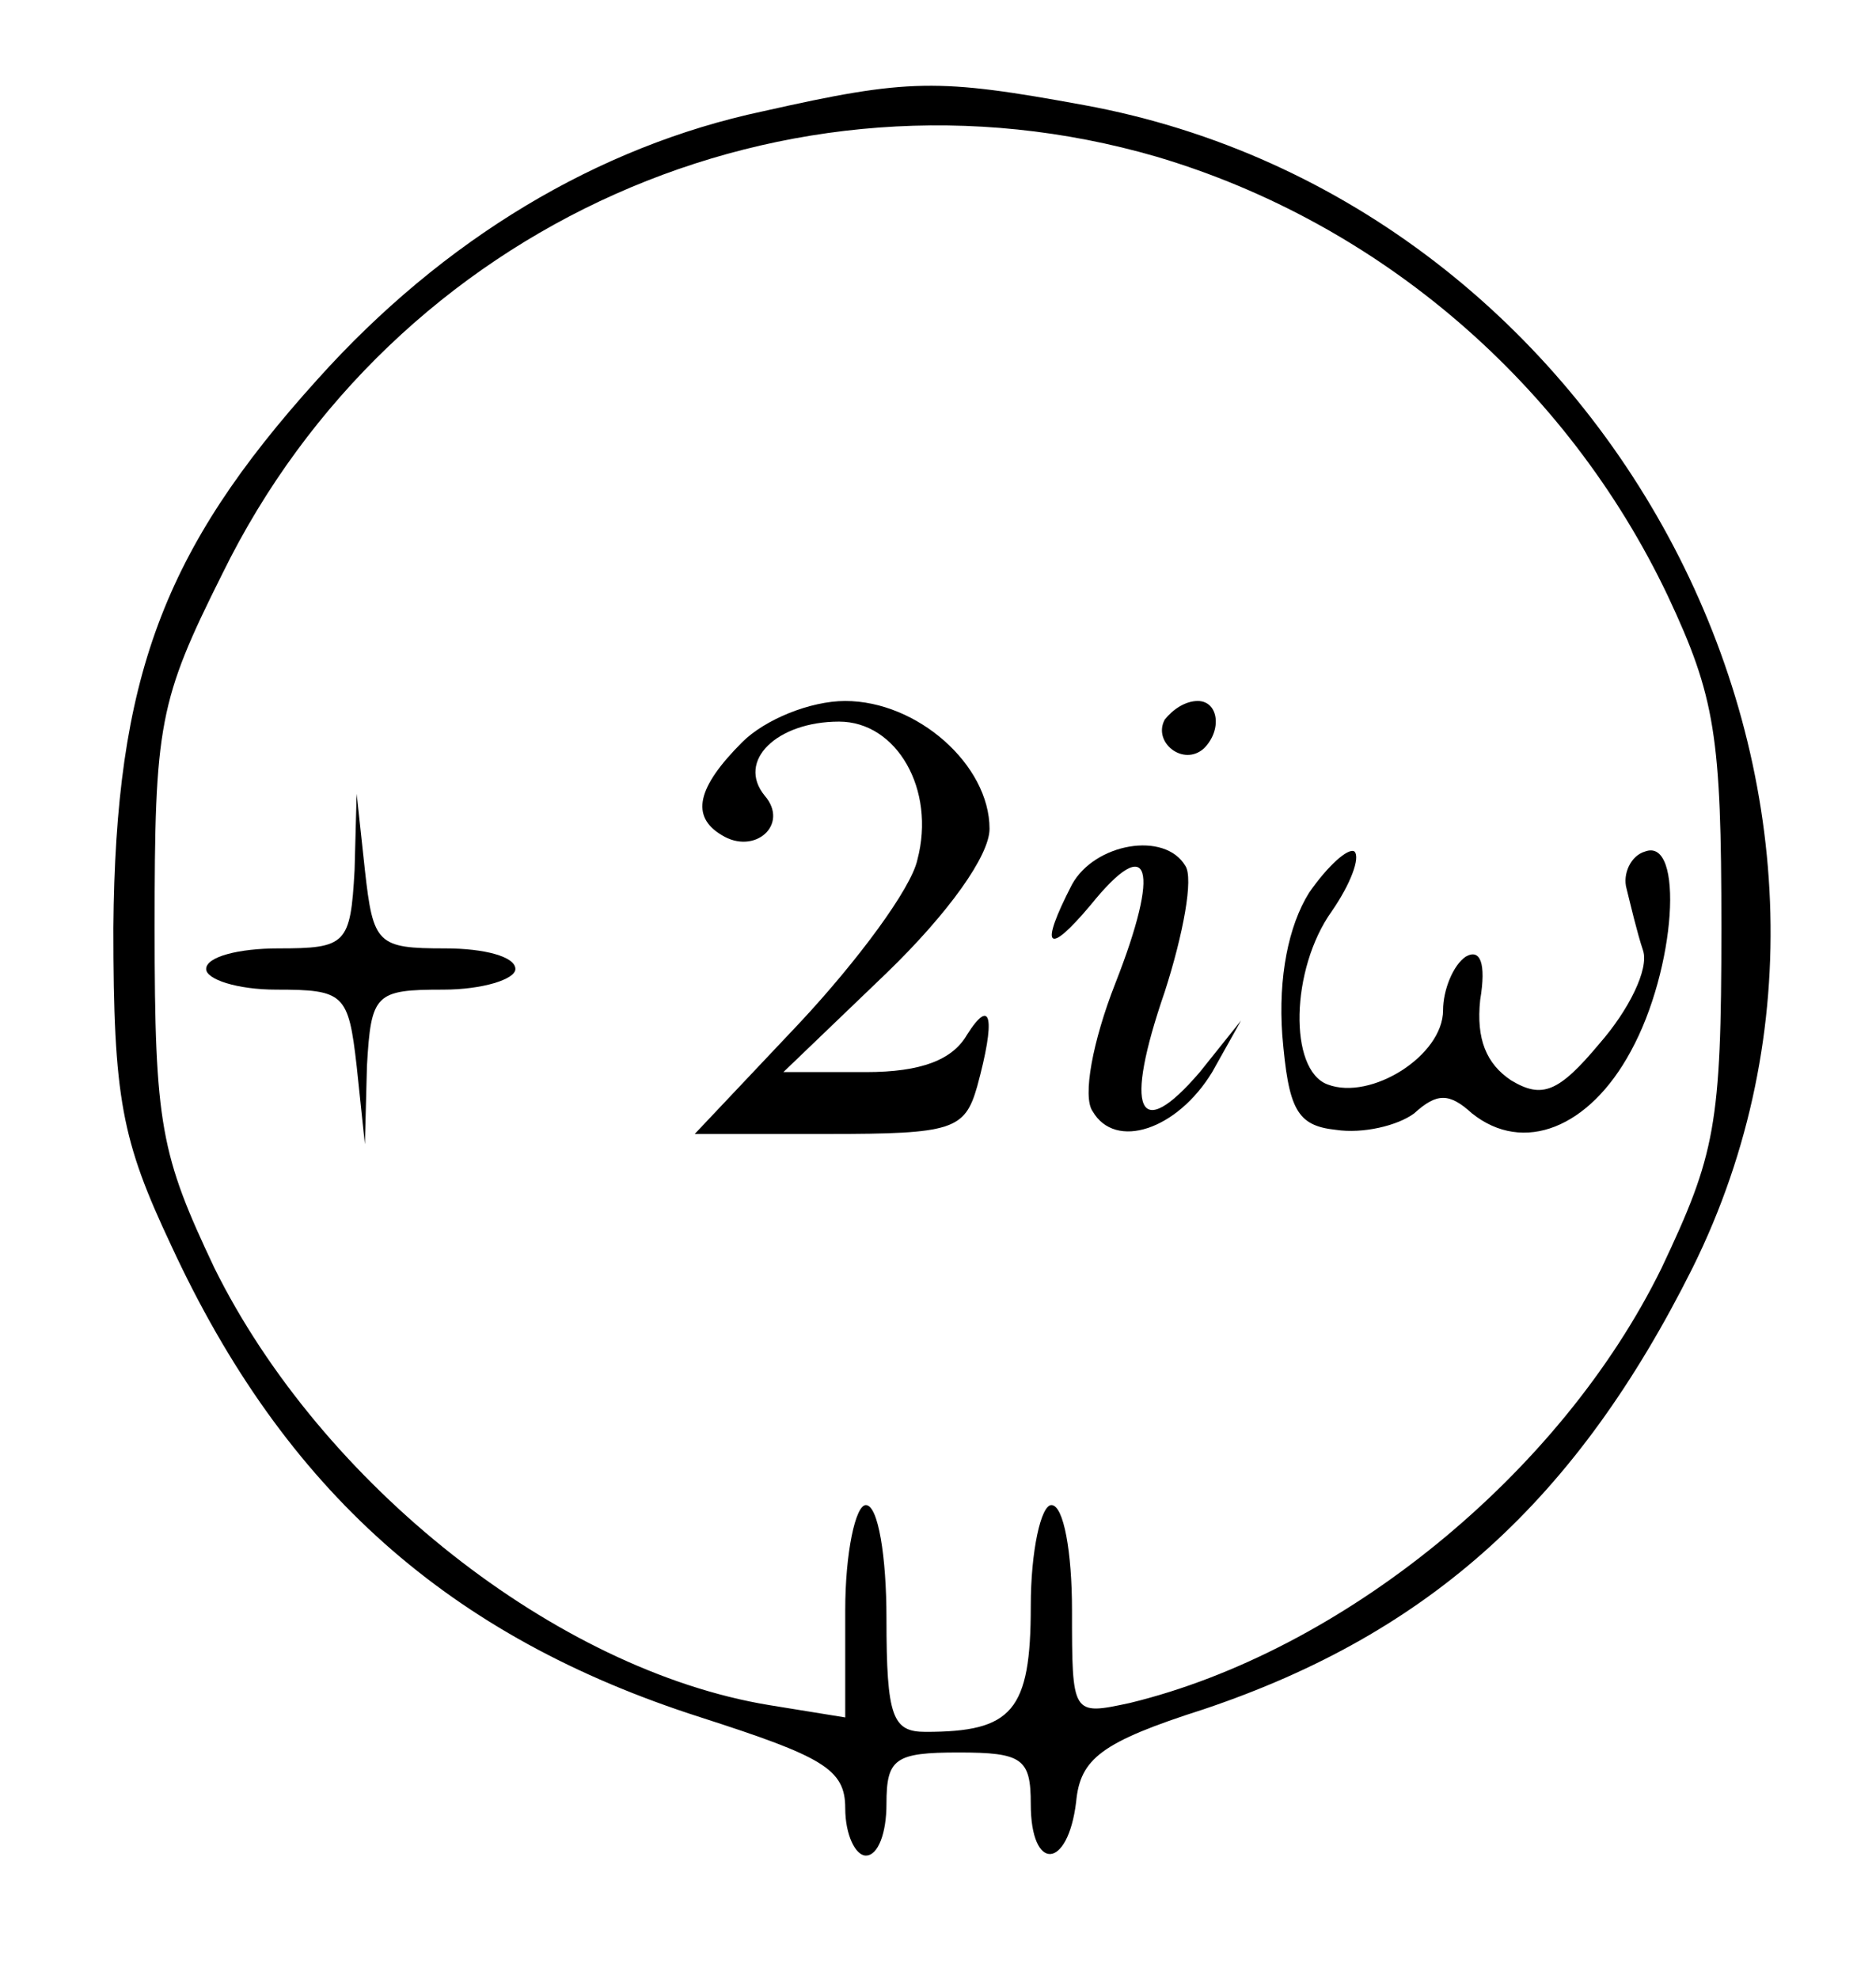 <svg xmlns="http://www.w3.org/2000/svg" version="1.0" width="91pt" height="96pt" viewBox="0 0 91 96" preserveAspectRatio="xMidYMid meet">
    <g transform="translate(0,96) scale(0.1,-0.1)" fill="#000000" stroke="none">
        <path d="M370 906 c-80 -17 -155 -62 -216 -130 -75 -83 -98 -145 -99 -266 0 -83 4 -103 28 -154 55 -119 135 -190 257 -229 59 -19 70 -25 70 -44 0 -13 5 -23 10 -23 6 0 10 11 10 25 0 22 4 25 35 25 31 0 35 -3 35 -25 0 -33 18 -32 22 1 2 21 12 29 62 45 110 37 181 102 237 214 113 228 -39 517 -295 564 -71 13 -85 13 -156 -3z m191 -22 c108 -32 199 -110 248 -213 23 -49 26 -68 26 -161 0 -96 -3 -110 -29 -165 -49 -100 -155 -186 -258 -211 -28 -6 -28 -6 -28 45 0 28 -4 51 -10 51 -5 0 -10 -22 -10 -49 0 -51 -9 -61 -51 -61 -16 0 -19 7 -19 55 0 30 -4 55 -10 55 -5 0 -10 -23 -10 -51 l0 -52 -37 6 c-103 17 -217 107 -269 212 -26 55 -29 69 -29 165 0 99 2 110 33 172 83 169 274 254 453 202z"/>
        <path d="M360 600 c-22 -22 -25 -36 -10 -45 16 -10 33 5 21 19 -14 17 6 36 36 36 28 0 47 -33 38 -67 -3 -14 -29 -49 -57 -79 l-51 -54 65 0 c60 0 66 2 72 23 9 33 7 44 -5 25 -7 -12 -22 -18 -49 -18 l-40 0 50 48 c30 29 50 57 50 70 0 31 -35 62 -70 62 -17 0 -39 -9 -50 -20z"/>
        <path d="M565 611 c-6 -11 9 -23 19 -14 9 9 7 23 -3 23 -6 0 -12 -4 -16 -9z"/>
        <path d="M172 538 c-2 -36 -4 -38 -37 -38 -19 0 -35 -4 -35 -10 0 -5 15 -10 34 -10 33 0 35 -2 39 -37 l4 -38 1 38 c2 35 4 37 37 37 19 0 35 5 35 10 0 6 -15 10 -34 10 -33 0 -35 2 -39 38 l-4 37 -1 -37z"/>
        <path d="M520 531 c-16 -31 -12 -35 9 -10 29 36 34 18 12 -38 -11 -28 -16 -55 -11 -62 11 -19 41 -9 58 19 l14 25 -20 -25 c-30 -35 -37 -19 -17 39 9 28 14 55 10 61 -10 17 -44 11 -55 -9z"/>
        <path d="M635 527 c-10 -16 -15 -41 -13 -69 3 -36 7 -44 26 -46 13 -2 30 2 38 8 11 10 17 10 28 0 25 -20 57 -7 77 30 22 40 26 104 7 97 -7 -2 -11 -11 -9 -18 2 -8 5 -21 8 -30 3 -9 -7 -29 -21 -45 -20 -24 -28 -27 -43 -18 -12 8 -17 20 -15 39 3 18 0 25 -7 21 -6 -4 -11 -16 -11 -26 0 -22 -35 -44 -56 -36 -19 7 -18 56 2 84 9 13 14 26 11 29 -3 2 -13 -7 -22 -20z"/>
    </g>
</svg>